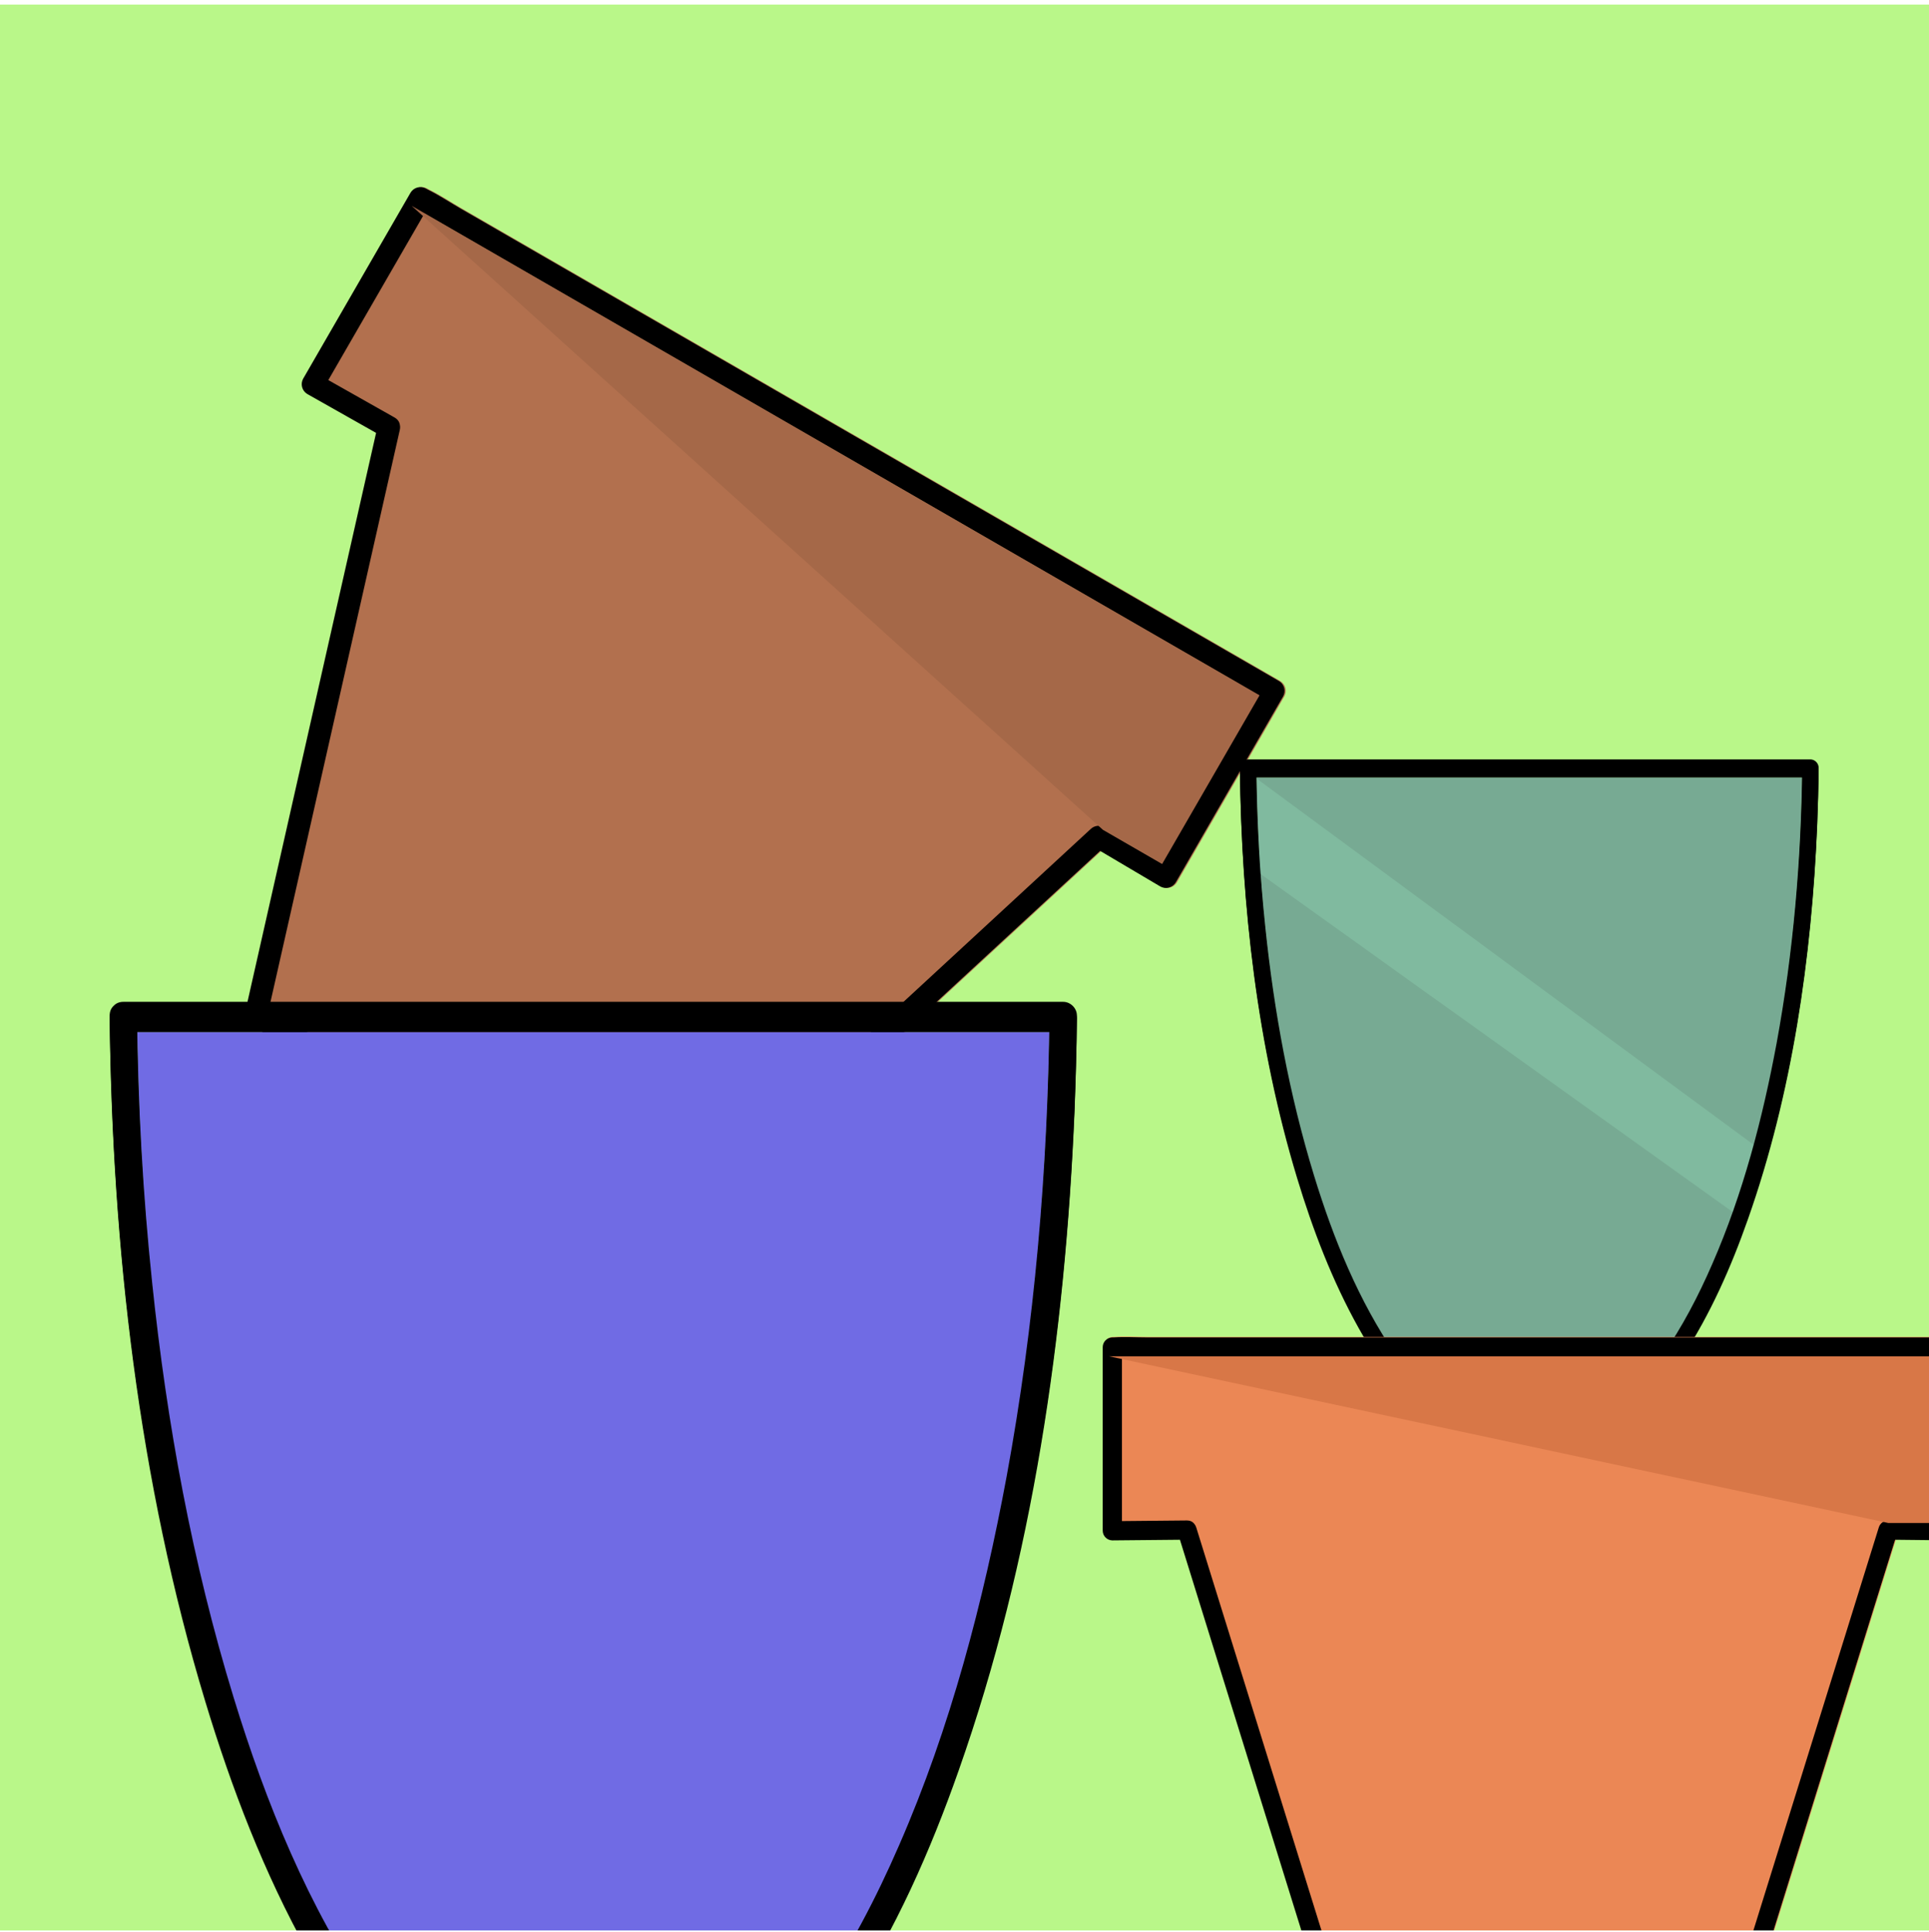 <svg width="635" height="636" viewBox="0 0 635 636" fill="none" xmlns="http://www.w3.org/2000/svg">
<g clip-path="url(#clip0_1_487)">
<path d="M635 1.5H0V636.5H635V1.5Z" fill="#B9F789"/>
<g filter="url(#filter0_d_1_487)">
<path d="M130.26 133.426L105.253 119.302L106.607 124.356L353.486 278.844L363.908 268.323L136.908 64.475L406.264 219.988C409.689 221.965 413.46 224.988 417.215 226.311C417.389 226.392 417.556 226.489 417.714 226.599L416.359 221.544L381.005 282.78L386.059 281.425L363.908 268.323C363.203 267.931 361.594 266.479 360.794 266.581C359.994 266.682 360.045 268.333 359.461 268.889L205.199 179.825L168.31 345.67L213.598 403.564L218.049 402.991L86.507 327.046L88.229 331.183L213.598 403.564L126.566 161.598L116.762 344.513L330.92 254.67C331.96 250.039 125.897 131.002 124.847 135.665L109.981 201.39L86.515 305.243L81.078 329.313C80.888 330.097 80.954 330.921 81.266 331.664C81.578 332.408 82.119 333.033 82.811 333.447L214.353 409.392C215.058 409.785 215.869 409.941 216.669 409.839C217.469 409.738 218.216 409.383 218.8 408.827L268.302 363.127L346.53 290.892L364.663 274.152L360.215 274.736L382.366 287.838C383.22 288.313 384.225 288.438 385.168 288.185C386.112 287.932 386.919 287.322 387.421 286.484L422.775 225.248C423.25 224.395 423.375 223.39 423.122 222.447C422.869 221.503 422.259 220.695 421.42 220.194L152.057 64.677C148.44 62.589 144.86 60.19 141.106 58.355C140.942 58.26 140.771 58.161 140.607 58.067C139.754 57.591 138.749 57.467 137.806 57.72C136.862 57.972 136.054 58.583 135.553 59.421L100.199 120.656C99.724 121.509 99.599 122.514 99.852 123.458C100.105 124.401 100.715 125.209 101.553 125.71L126.561 139.835C130.709 142.154 134.423 135.754 130.26 133.426Z" fill="#B2704E"/>
<path d="M129.86 133.429L104.853 119.304L106.208 124.358L141.562 63.123L136.508 64.477L405.864 219.99C409.289 221.968 413.06 224.99 416.815 226.313C416.989 226.394 417.156 226.491 417.314 226.601L415.959 221.547L380.605 282.782L385.659 281.428L363.508 268.325C362.804 267.933 361.992 267.777 361.192 267.878C360.392 267.98 359.645 268.335 359.061 268.891L309.566 314.595L231.331 386.826L213.198 403.566L217.649 402.993L86.107 327.048L87.829 331.185L102.684 265.481L126.166 161.6L131.611 137.534C132.651 132.904 125.497 131.005 124.448 135.668L109.581 201.392L86.115 305.245L80.678 329.315C80.488 330.099 80.554 330.923 80.866 331.667C81.178 332.41 81.719 333.035 82.411 333.449L213.953 409.395C214.658 409.787 215.469 409.943 216.269 409.842C217.069 409.74 217.816 409.385 218.4 408.829L267.902 363.129L346.13 290.894L364.263 274.154L359.816 274.738L381.967 287.84C382.82 288.315 383.825 288.44 384.768 288.187C385.712 287.934 386.52 287.324 387.021 286.486L422.375 225.251C422.85 224.397 422.975 223.393 422.722 222.449C422.469 221.506 421.859 220.698 421.021 220.196L151.657 64.679C148.04 62.591 144.46 60.192 140.706 58.357C140.542 58.262 140.371 58.163 140.207 58.069C139.354 57.593 138.349 57.469 137.406 57.722C136.463 57.975 135.655 58.585 135.153 59.423L99.799 120.658C99.324 121.512 99.199 122.516 99.452 123.46C99.705 124.403 100.315 125.211 101.153 125.712L126.161 139.837C130.309 142.156 134.023 135.756 129.86 133.429Z" fill="black"/>
<path d="M382.557 280.438L414.622 224.899L135.504 63.75L363.083 269.195L382.557 280.438Z" fill="#A56848"/>
</g>
<g filter="url(#filter1_d_1_487)">
<path d="M36.1 331.3C37 407 45.6 483.6 67.6 556.2C76.2 584.6 86.9 612.6 101.4 638.6C104.5 644.1 107.7 649.5 111.2 654.8C113.2 657.9 114.7 661.3 118.7 661.6C122.7 661.9 126.9 661.6 130.9 661.6C170.2 661.6 209.5 661.6 248.8 661.6C255.2 661.6 261.6 661.6 267.9 661.6C269.3 661.6 270.7 661.7 272 661.6C275.9 661.2 277.4 657.9 279.4 654.8C294.8 631.3 306.3 605.3 315.6 578.8C340 509.6 350.6 435.4 353.7 362.3C354.1 352 354.4 341.6 354.5 331.3C354.5 328.9 352.4 326.8 350 326.8C315 326.8 279.9 326.8 244.9 326.8C189.5 326.8 134.1 326.8 78.7 326.8C66 326.8 53.3 326.8 40.6 326.8C34.8 326.8 34.8 335.8 40.6 335.8C42.119 335.8 43.638 335.8 45.158 335.8C78.647 335.8 112.219 335.8 145.7 335.8C201.1 335.8 256.5 335.8 311.9 335.8C323.079 335.8 334.258 335.8 345.437 335.8C346.958 335.8 348.479 335.8 350 335.8C348.5 334.3 347 332.8 345.5 331.3C345.482 332.8 345.461 334.3 345.437 335.8C344.642 385.099 340.328 434.376 331.4 482.9C323.7 524.3 312.9 565.7 296 604.4C288.754 621.086 280.325 637.408 270.108 652.5C269.61 653.236 269.107 653.97 268.6 654.7C269.9 654 271.2 653.2 272.5 652.5C271.703 652.5 270.906 652.5 270.108 652.5C225.806 652.5 181.503 652.5 137.2 652.5C131.604 652.5 126.084 652.5 120.507 652.5C119.706 652.5 118.904 652.5 118.1 652.5C119.4 653.2 120.7 654 122 654.7C121.498 653.969 121 653.236 120.507 652.5C100.725 623.029 87.242 589.557 76.9 555.8C63.3 511.4 54.9 465.5 50.1 419.4C47.162 391.628 45.571 363.676 45.158 335.8C45.135 334.266 45.116 332.733 45.1 331.2C45.1 325.5 36.1 325.5 36.1 331.3Z" fill="black"/>
<path d="M145.7 335.8H45.158C45.571 363.676 47.162 391.628 50.1 419.4C54.9 465.5 63.3 511.4 76.9 555.8C87.242 589.557 100.725 623.029 120.507 652.5H137.2H270.108C280.325 637.408 288.754 621.086 296 604.4C312.9 565.7 323.7 524.3 331.4 482.9C340.328 434.376 344.642 385.099 345.437 335.8H311.9H145.7Z" fill="#706BE4"/>
</g>
<g filter="url(#filter2_d_1_487)">
<path d="M36.1 330.3C37 406 45.6 482.6 67.6 555.2C76.2 583.6 86.9 611.6 101.4 637.6C104.5 643.1 107.7 648.5 111.2 653.8C113.2 656.9 114.7 660.3 118.7 660.6C122.7 660.9 126.9 660.6 130.9 660.6C170.2 660.6 209.5 660.6 248.8 660.6C255.2 660.6 261.6 660.6 267.9 660.6C269.3 660.6 270.7 660.7 272 660.6C275.9 660.2 277.4 656.9 279.4 653.8C294.8 630.3 306.3 604.3 315.6 577.8C340 508.6 350.6 434.4 353.7 361.3C354.1 351 354.4 340.6 354.5 330.3C354.5 327.9 352.4 325.8 350 325.8C315 325.8 279.9 325.8 244.9 325.8C189.5 325.8 134.1 325.8 78.7 325.8C66 325.8 53.3 325.8 40.6 325.8C34.8 325.8 34.8 334.8 40.6 334.8C75.6 334.8 110.7 334.8 145.7 334.8C201.1 334.8 256.5 334.8 311.9 334.8C324.6 334.8 337.3 334.8 350 334.8C348.5 333.3 347 331.8 345.5 330.3C344.9 381.1 340.6 431.9 331.4 481.9C323.7 523.3 312.9 564.7 296 603.4C288.4 620.9 279.5 638 268.6 653.7C269.9 653 271.2 652.2 272.5 651.5C227.4 651.5 182.3 651.5 137.2 651.5C130.8 651.5 124.5 651.5 118.1 651.5C119.4 652.2 120.7 653 122 653.7C101.4 623.7 87.5 589.4 76.9 554.8C63.3 510.4 54.9 464.5 50.1 418.4C47 389.1 45.4 359.6 45.1 330.2C45.1 324.5 36.1 324.5 36.1 330.3Z" fill="black"/>
</g>
<g filter="url(#filter3_d_1_487)">
<path d="M408.157 249.291C408.695 294.585 413.841 340.417 427.004 383.856C432.15 400.849 438.552 417.602 447.228 433.159C449.083 436.449 450.997 439.68 453.091 442.852C454.288 444.706 455.186 446.741 457.579 446.92C459.972 447.1 462.485 446.92 464.879 446.92C488.393 446.92 511.908 446.92 535.422 446.92C539.251 446.92 543.081 446.92 546.85 446.92C547.688 446.92 548.526 446.98 549.303 446.92C551.637 446.681 552.534 444.706 553.731 442.852C562.945 428.791 569.826 413.234 575.391 397.378C589.99 355.974 596.332 311.577 598.187 267.839C598.427 261.676 598.606 255.454 598.666 249.291C598.666 247.855 597.409 246.598 595.973 246.598C575.032 246.598 554.03 246.598 533.089 246.598C499.941 246.598 466.793 246.598 433.646 246.598C426.047 246.598 418.448 246.598 410.849 246.598C407.379 246.598 407.379 251.983 410.849 251.983C411.758 251.983 412.667 251.983 413.576 251.983C433.614 251.983 453.701 251.983 473.734 251.983C506.882 251.983 540.029 251.983 573.177 251.983C579.866 251.983 586.554 251.983 593.243 251.983C594.153 251.983 595.063 251.983 595.973 251.983C595.076 251.086 594.178 250.188 593.281 249.291C593.27 250.188 593.258 251.086 593.243 251.983C592.767 281.481 590.186 310.965 584.844 339.998C580.237 364.769 573.775 389.54 563.663 412.696C559.328 422.679 554.285 432.445 548.171 441.475C547.873 441.916 547.572 442.355 547.269 442.792C548.047 442.373 548.825 441.894 549.603 441.475C549.126 441.475 548.648 441.475 548.171 441.475C521.664 441.475 495.156 441.475 468.648 441.475C465.3 441.475 461.997 441.475 458.66 441.475C458.181 441.475 457.701 441.475 457.22 441.475C457.998 441.894 458.776 442.373 459.553 442.792C459.253 442.354 458.955 441.916 458.66 441.475C446.824 423.842 438.756 403.815 432.569 383.617C424.431 357.051 419.405 329.587 416.533 302.004C414.775 285.387 413.823 268.662 413.576 251.983C413.562 251.066 413.551 250.148 413.542 249.231C413.542 245.821 408.157 245.82 408.157 249.291Z" fill="black"/>
<path d="M473.734 251.983H413.576C413.823 268.662 414.775 285.387 416.533 302.004C419.405 329.587 424.431 357.051 432.569 383.617C438.756 403.815 446.824 423.842 458.66 441.475H468.648H548.171C554.285 432.445 559.328 422.679 563.663 412.696C573.775 389.54 580.237 364.769 584.844 339.998C590.186 310.965 592.767 281.481 593.243 251.983H573.177H473.734Z" fill="#77AA93"/>
<path d="M413.781 252.402L577.425 372.966L573.835 384.933L570.544 395.105L414.678 283.515L413.781 252.402Z" fill="#80BA9F"/>
<path d="M408.157 248.692C408.695 293.986 413.841 339.819 427.004 383.258C432.15 400.25 438.552 417.004 447.228 432.56C449.083 435.851 450.997 439.082 453.091 442.253C454.288 444.108 455.186 446.142 457.579 446.322C459.972 446.501 462.485 446.322 464.879 446.322C488.393 446.322 511.908 446.322 535.422 446.322C539.251 446.322 543.081 446.322 546.85 446.322C547.688 446.322 548.526 446.382 549.303 446.322C551.637 446.083 552.534 444.108 553.731 442.253C562.945 428.192 569.826 412.636 575.391 396.78C589.99 355.375 596.332 310.979 598.187 267.241C598.427 261.078 598.606 254.855 598.666 248.692C598.666 247.256 597.409 246 595.973 246C575.032 246 554.03 246 533.089 246C499.941 246 466.793 246 433.646 246C426.047 246 418.448 246 410.849 246C407.379 246 407.379 251.385 410.849 251.385C431.791 251.385 452.792 251.385 473.734 251.385C506.882 251.385 540.029 251.385 573.177 251.385C580.776 251.385 588.375 251.385 595.973 251.385C595.076 250.487 594.178 249.59 593.281 248.692C592.922 279.088 590.349 309.483 584.844 339.4C580.237 364.171 573.775 388.942 563.663 412.097C559.116 422.568 553.791 432.8 547.269 442.193C548.047 441.775 548.825 441.296 549.603 440.877C522.618 440.877 495.633 440.877 468.648 440.877C464.819 440.877 461.049 440.877 457.22 440.877C457.998 441.296 458.776 441.775 459.553 442.193C447.228 424.243 438.911 403.721 432.569 383.018C424.431 356.452 419.405 328.989 416.533 301.406C414.678 283.874 413.721 266.224 413.542 248.633C413.542 245.222 408.157 245.222 408.157 248.692Z" fill="black"/>
</g>
<g filter="url(#filter4_d_1_487)">
<path d="M391.027 496.363L366.46 496.595L369.625 499.76L618.593 508.614L621.814 496.363L366.46 442.439H632.519C635.902 442.439 639.988 443.065 643.336 442.439C643.499 442.425 643.664 442.425 643.828 442.439L640.663 439.274V499.76L643.828 496.595L621.814 496.363C621.124 496.374 619.311 495.986 618.762 496.404C618.213 496.821 618.957 498.022 618.762 498.684H466.388L509.994 637.322L568.306 660.841L571.358 658.513H441.427L444.472 660.841H568.306L400.339 518.813L471.311 658.513L591.536 500.358C590.327 496.482 386.758 496.433 387.975 500.336L405.072 555.385L432.108 642.358L438.375 662.515C438.569 663.176 438.971 663.759 439.52 664.176C440.069 664.594 440.737 664.825 441.427 664.836H571.358C572.048 664.825 572.716 664.594 573.265 664.176C573.814 663.759 574.216 663.176 574.41 662.515L591.536 607.487L618.593 520.515L624.866 500.358L621.821 502.693L643.835 502.925C644.67 502.912 645.468 502.574 646.059 501.984C646.65 501.393 646.987 500.595 647 499.76V439.274C646.987 438.439 646.65 437.641 646.059 437.05C645.468 436.46 644.67 436.122 643.835 436.109H377.77C374.197 436.109 370.518 435.863 366.953 436.109C366.791 436.109 366.622 436.109 366.46 436.109C365.625 436.122 364.827 436.46 364.236 437.05C363.646 437.641 363.308 438.439 363.295 439.274V499.76C363.308 500.595 363.646 501.393 364.236 501.984C364.827 502.574 365.625 502.912 366.46 502.925L391.027 502.693C395.092 502.636 395.106 496.306 391.027 496.363Z" fill="#EB8755"/>
<path d="M390.732 496.535L366.165 496.768L369.33 499.932V439.447L366.165 442.612H632.223C635.606 442.612 639.693 443.238 643.04 442.612C643.204 442.598 643.369 442.598 643.533 442.612L640.368 439.447V499.932L643.533 496.768L621.519 496.535C620.829 496.546 620.161 496.777 619.612 497.195C619.063 497.612 618.661 498.195 618.466 498.856L601.348 553.884L574.284 640.856L568.01 661.013L571.063 658.686H441.132L444.177 661.013L427.079 605.986L400.044 518.985L393.784 498.828C392.575 494.953 386.463 496.606 387.679 500.509L404.777 555.558L431.813 642.53L438.079 662.687C438.274 663.349 438.675 663.931 439.225 664.349C439.774 664.766 440.442 664.997 441.132 665.008H571.063C571.753 664.997 572.421 664.766 572.97 664.349C573.519 663.931 573.92 663.349 574.115 662.687L591.241 607.66L618.298 520.687L624.571 500.53L621.526 502.865L643.54 503.097C644.375 503.085 645.173 502.747 645.764 502.156C646.354 501.566 646.692 500.768 646.705 499.932V439.447C646.692 438.612 646.354 437.814 645.764 437.223C645.173 436.632 644.375 436.295 643.54 436.282H377.474C373.901 436.282 370.223 436.036 366.657 436.282C366.495 436.282 366.327 436.282 366.165 436.282C365.329 436.295 364.532 436.632 363.941 437.223C363.35 437.814 363.013 438.612 363 439.447V499.932C363.013 500.768 363.35 501.566 363.941 502.156C364.532 502.747 365.329 503.085 366.165 503.097L390.732 502.865C394.797 502.809 394.811 496.479 390.732 496.535Z" fill="black"/>
<path d="M640.811 497.361V442.503H365.11L621.576 497.361H640.811Z" fill="#D87747"/>
</g>
</g>
<defs>
<filter id="filter0_d_1_487" x="76.572" y="57.592" width="350.678" height="360.28" filterUnits="userSpaceOnUse" color-interpolation-filters="sRGB">
<feFlood flood-opacity="0" result="BackgroundImageFix"/>
<feColorMatrix in="SourceAlpha" type="matrix" values="0 0 0 0 0 0 0 0 0 0 0 0 0 0 0 0 0 0 127 0" result="hardAlpha"/>
<feOffset dy="4"/>
<feGaussianBlur stdDeviation="2"/>
<feComposite in2="hardAlpha" operator="out"/>
<feColorMatrix type="matrix" values="0 0 0 0 0 0 0 0 0 0 0 0 0 0 0 0 0 0 0.25 0"/>
<feBlend mode="normal" in2="BackgroundImageFix" result="effect1_dropShadow_1_487"/>
<feBlend mode="normal" in="SourceGraphic" in2="effect1_dropShadow_1_487" result="shape"/>
</filter>
<filter id="filter1_d_1_487" x="32.1" y="326.8" width="326.4" height="342.933" filterUnits="userSpaceOnUse" color-interpolation-filters="sRGB">
<feFlood flood-opacity="0" result="BackgroundImageFix"/>
<feColorMatrix in="SourceAlpha" type="matrix" values="0 0 0 0 0 0 0 0 0 0 0 0 0 0 0 0 0 0 127 0" result="hardAlpha"/>
<feOffset dy="4"/>
<feGaussianBlur stdDeviation="2"/>
<feComposite in2="hardAlpha" operator="out"/>
<feColorMatrix type="matrix" values="0 0 0 0 0 0 0 0 0 0 0 0 0 0 0 0 0 0 0.25 0"/>
<feBlend mode="normal" in2="BackgroundImageFix" result="effect1_dropShadow_1_487"/>
<feBlend mode="normal" in="SourceGraphic" in2="effect1_dropShadow_1_487" result="shape"/>
</filter>
<filter id="filter2_d_1_487" x="32.1" y="325.8" width="326.4" height="342.933" filterUnits="userSpaceOnUse" color-interpolation-filters="sRGB">
<feFlood flood-opacity="0" result="BackgroundImageFix"/>
<feColorMatrix in="SourceAlpha" type="matrix" values="0 0 0 0 0 0 0 0 0 0 0 0 0 0 0 0 0 0 127 0" result="hardAlpha"/>
<feOffset dy="4"/>
<feGaussianBlur stdDeviation="2"/>
<feComposite in2="hardAlpha" operator="out"/>
<feColorMatrix type="matrix" values="0 0 0 0 0 0 0 0 0 0 0 0 0 0 0 0 0 0 0.25 0"/>
<feBlend mode="normal" in2="BackgroundImageFix" result="effect1_dropShadow_1_487"/>
<feBlend mode="normal" in="SourceGraphic" in2="effect1_dropShadow_1_487" result="shape"/>
</filter>
<filter id="filter3_d_1_487" x="404.157" y="246" width="198.509" height="209" filterUnits="userSpaceOnUse" color-interpolation-filters="sRGB">
<feFlood flood-opacity="0" result="BackgroundImageFix"/>
<feColorMatrix in="SourceAlpha" type="matrix" values="0 0 0 0 0 0 0 0 0 0 0 0 0 0 0 0 0 0 127 0" result="hardAlpha"/>
<feOffset dy="4"/>
<feGaussianBlur stdDeviation="2"/>
<feComposite in2="hardAlpha" operator="out"/>
<feColorMatrix type="matrix" values="0 0 0 0 0 0 0 0 0 0 0 0 0 0 0 0 0 0 0.25 0"/>
<feBlend mode="normal" in2="BackgroundImageFix" result="effect1_dropShadow_1_487"/>
<feBlend mode="normal" in="SourceGraphic" in2="effect1_dropShadow_1_487" result="shape"/>
</filter>
<filter id="filter4_d_1_487" x="359" y="436" width="292" height="237.008" filterUnits="userSpaceOnUse" color-interpolation-filters="sRGB">
<feFlood flood-opacity="0" result="BackgroundImageFix"/>
<feColorMatrix in="SourceAlpha" type="matrix" values="0 0 0 0 0 0 0 0 0 0 0 0 0 0 0 0 0 0 127 0" result="hardAlpha"/>
<feOffset dy="4"/>
<feGaussianBlur stdDeviation="2"/>
<feComposite in2="hardAlpha" operator="out"/>
<feColorMatrix type="matrix" values="0 0 0 0 0 0 0 0 0 0 0 0 0 0 0 0 0 0 0.25 0"/>
<feBlend mode="normal" in2="BackgroundImageFix" result="effect1_dropShadow_1_487"/>
<feBlend mode="normal" in="SourceGraphic" in2="effect1_dropShadow_1_487" result="shape"/>
</filter>
<clipPath id="clip0_1_487">
<rect width="635" height="635" fill="white" transform="translate(0 0.5)"/>
</clipPath>
</defs>
</svg>
